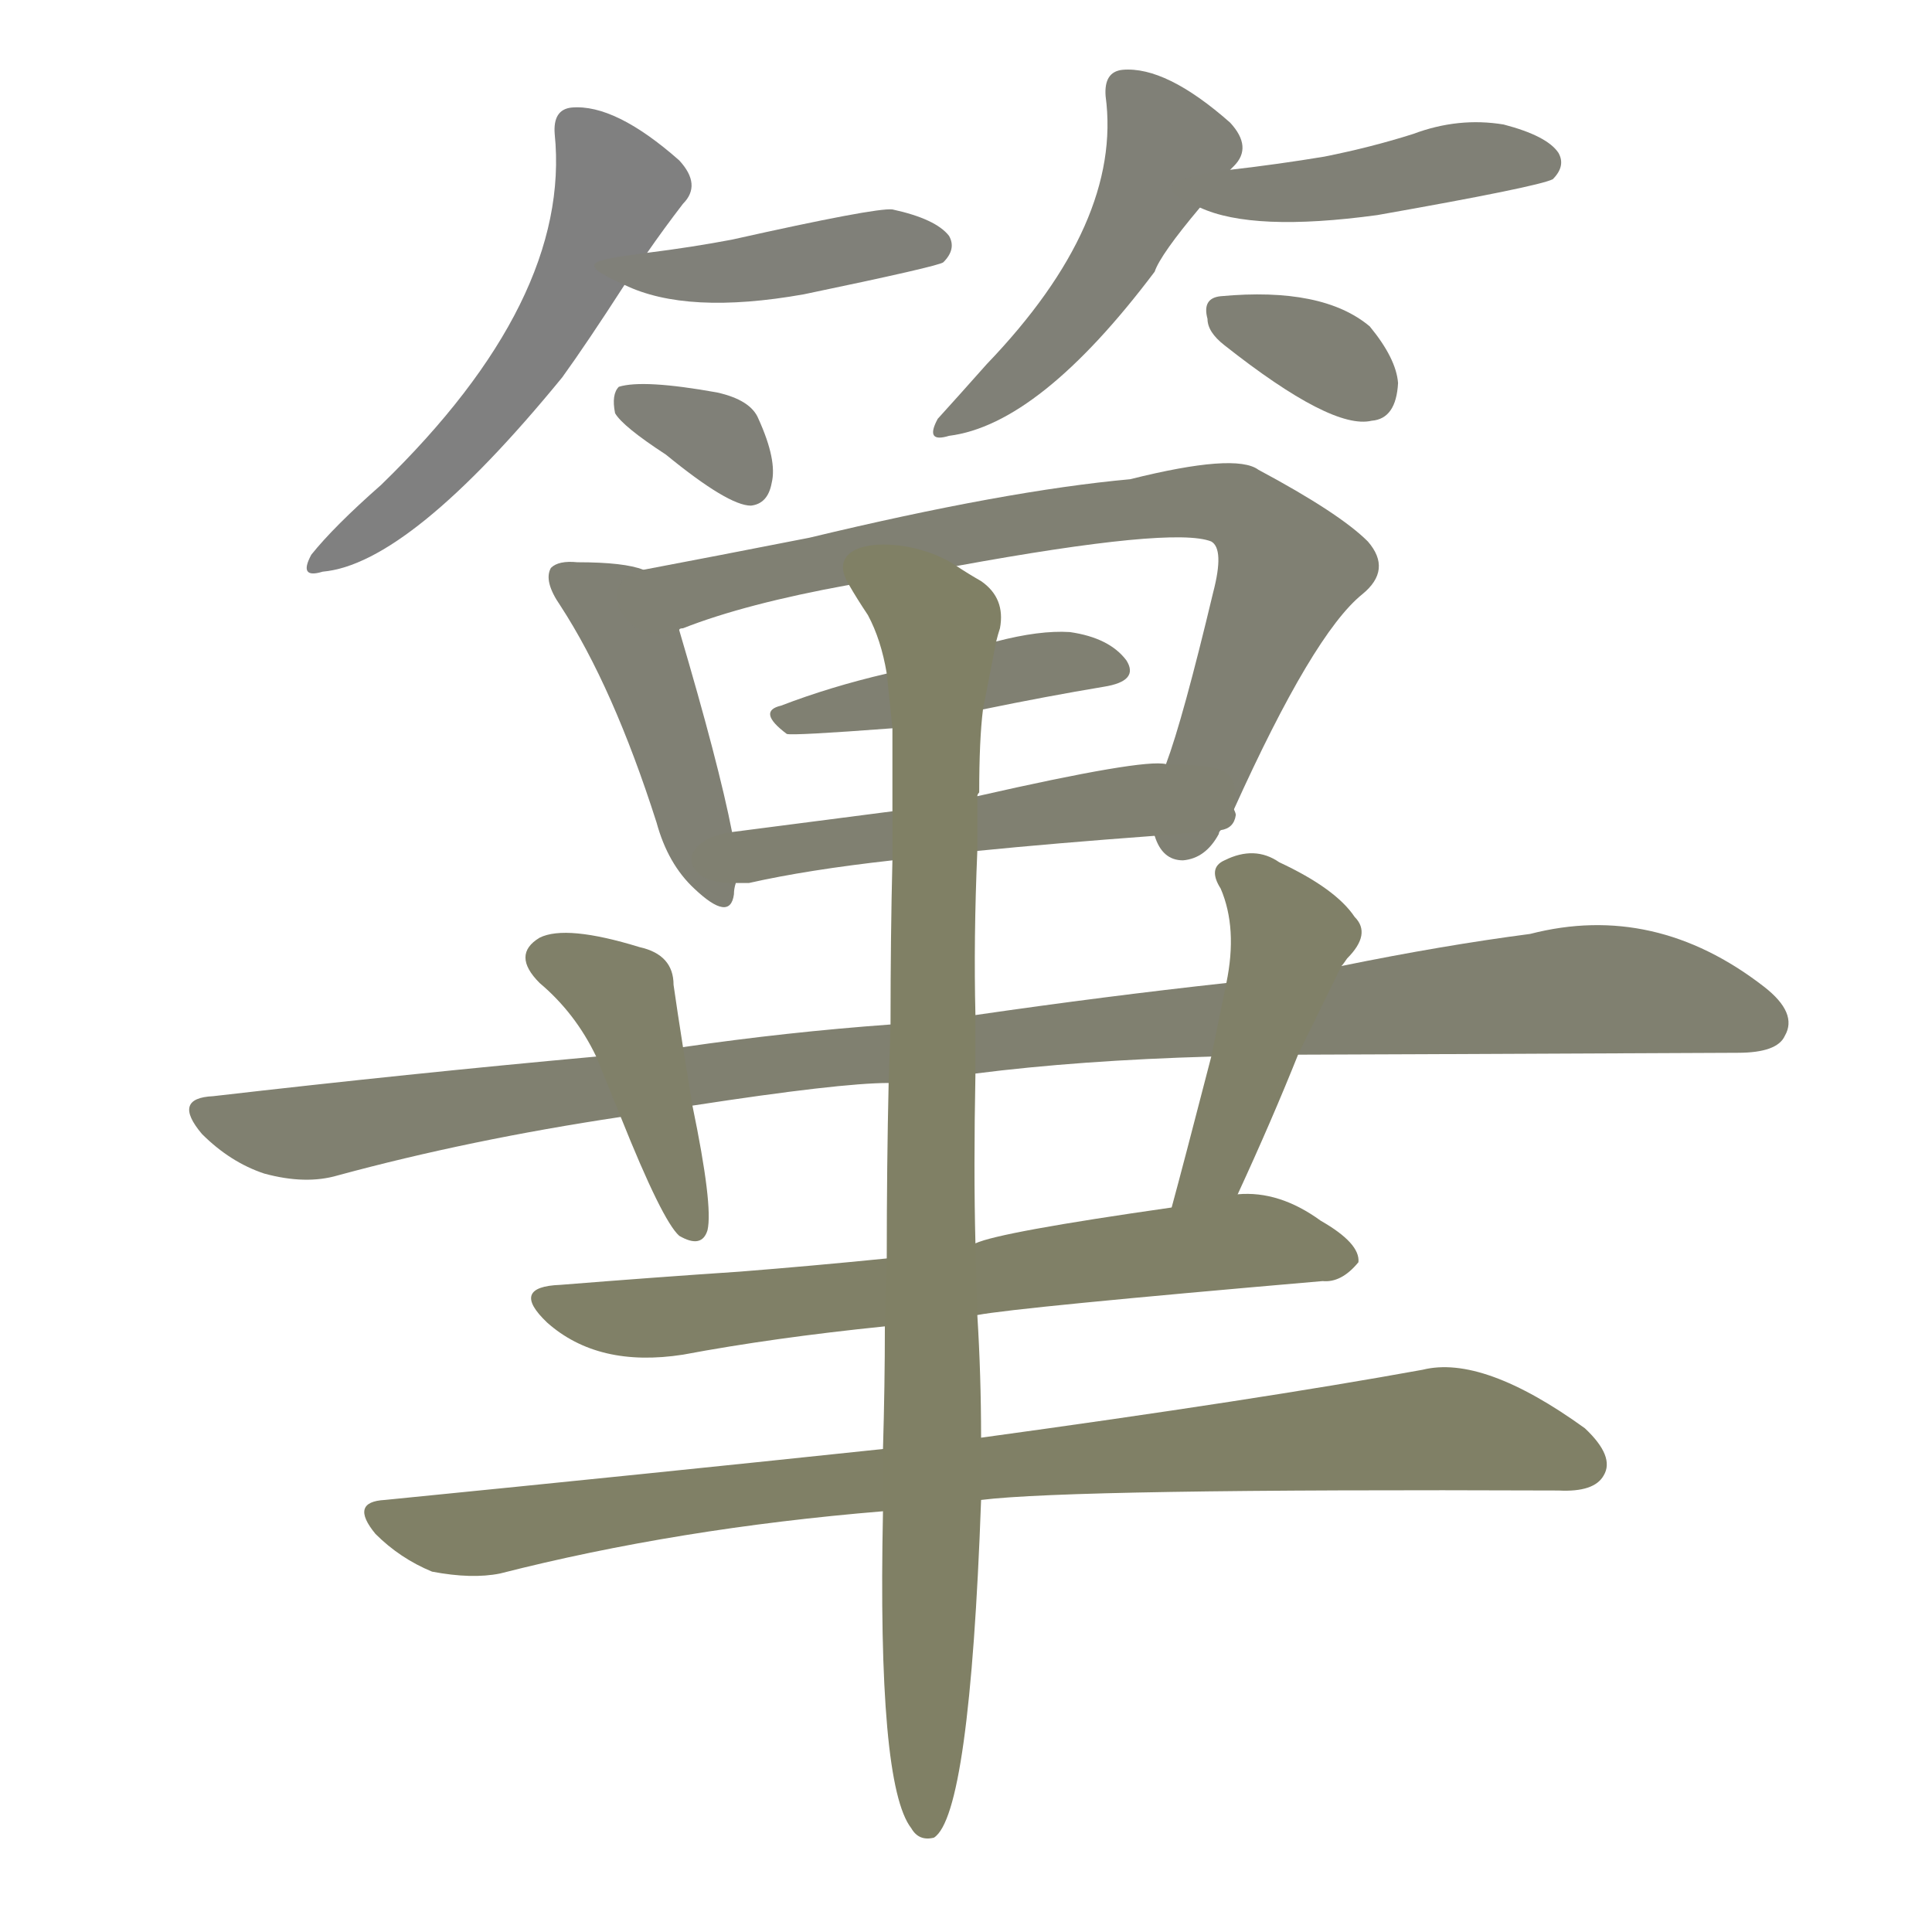 <svg version="1.1" viewBox="0 0 1024 1024" xmlns="http://www.w3.org/2000/svg">
  
  <g transform="scale(1, -1) translate(0, -900)">
    <style type="text/css">
        .stroke1 {fill: #808080;}
        .stroke2 {fill: #808079;}
        .stroke3 {fill: #808078;}
        .stroke4 {fill: #808077;}
        .stroke5 {fill: #808076;}
        .stroke6 {fill: #808075;}
        .stroke7 {fill: #808074;}
        .stroke8 {fill: #808073;}
        .stroke9 {fill: #808072;}
        .stroke10 {fill: #808071;}
        .stroke11 {fill: #808070;}
        .stroke12 {fill: #808069;}
        .stroke13 {fill: #808068;}
        .stroke14 {fill: #808067;}
        .stroke15 {fill: #808066;}
        .stroke16 {fill: #808065;}
        .stroke17 {fill: #808064;}
        .stroke18 {fill: #808063;}
        .stroke19 {fill: #808062;}
        .stroke20 {fill: #808061;}
        text {
            font-family: Helvetica;
            font-size: 50px;
            fill: #808060;
            paint-order: stroke;
            stroke: #000000;
            stroke-width: 4px;
            stroke-linecap: butt;
            stroke-linejoin: miter;
            font-weight: 800;
        }
    </style>

    <path d="M 343 766 Q 352 779 362 792 Q 372 802 360 815 Q 326 845 303 843 Q 293 842 294 829 Q 303 741 202 643 Q 177 621 165 606 Q 158 593 171 597 Q 217 601 298 700 Q 311 718 331 749 L 343 766 Z" class="stroke1"/>
    <path d="M 331 749 Q 364 733 426 744 Q 498 759 500 761 Q 507 768 503 775 Q 496 784 473 789 Q 464 790 388 773 Q 367 769 343 766 C 313 762 304 761 331 749 Z" class="stroke2"/>
    <path d="M 353 659 Q 386 632 398 632 Q 407 633 409 644 Q 412 656 402 678 Q 398 688 380 692 Q 341 699 328 695 Q 324 691 326 681 Q 330 674 353 659 Z" class="stroke3"/>
    <path d="M 652 810 L 654 812 Q 664 822 652 835 Q 618 865 595 863 Q 585 862 586 849 Q 595 782 523 707 Q 507 689 497 678 Q 490 665 503 669 Q 551 675 612 756 Q 615 765 636 790 L 652 810 Z" class="stroke4"/>
    <path d="M 636 790 Q 664 777 730 786 Q 815 801 823 805 Q 830 812 826 819 Q 820 828 797 834 Q 773 838 749 829 Q 727 822 702 817 Q 678 813 652 810 C 622 806 608 801 636 790 Z" class="stroke5"/>
    <path d="M 649 717 Q 706 672 727 677 Q 740 678 741 697 Q 740 710 726 727 Q 701 748 647 743 Q 637 742 640 731 Q 640 724 649 717 Z" class="stroke6"/>
    <path d="M 341 598 Q 331 602 306 602 Q 296 603 292 599 Q 288 592 297 579 Q 325 536 348 464 Q 354 442 368 429 Q 387 411 389 426 Q 389 429 390 432 L 388 459 Q 381 495 360 566 C 352 595 351 595 341 598 Z" class="stroke7"/>
    <path d="M 612 457 Q 616 444 627 444 Q 639 445 646 458 Q 646 459 647 460 L 654 471 Q 696 564 722 585 Q 738 598 725 613 Q 710 628 667 651 Q 655 660 599 646 Q 533 640 429 615 Q 378 605 341 598 C 312 592 332 555 360 566 Q 360 567 362 567 Q 395 580 450 590 L 507 600 Q 622 621 642 613 Q 649 609 643 586 Q 627 519 618 495 C 608 467 607 463 612 457 Z" class="stroke8"/>
    <path d="M 521 524 Q 555 531 585 536 Q 604 539 597 550 Q 588 562 567 565 Q 551 566 528 560 L 470 543 Q 440 536 414 526 Q 401 523 417 511 Q 420 510 473 514 L 521 524 Z" class="stroke9"/>
    <path d="M 518 449 Q 558 453 612 457 L 647 460 Q 654 461 655 468 Q 655 469 654 471 C 657 494 648 494 618 495 Q 606 498 518 478 L 473 470 Q 427 464 388 459 C 358 455 360 431 390 432 Q 393 432 397 432 Q 428 439 473 444 L 518 449 Z" class="stroke10"/>
    <path d="M 688 341 Q 703 341 921 342 Q 942 342 946 351 Q 953 363 935 377 Q 877 422 811 405 Q 765 399 711 388 L 650 379 Q 586 372 517 362 L 472 357 Q 417 353 362 345 L 316 340 Q 217 331 113 319 Q 91 318 107 299 Q 122 284 140 278 Q 162 272 179 277 Q 249 296 329 308 L 367 314 Q 445 326 471 326 L 517 331 Q 572 338 642 340 L 688 341 Z" class="stroke11"/>
    <path d="M 362 345 Q 359 364 357 378 Q 357 394 339 398 Q 300 410 286 403 Q 271 394 286 379 Q 305 363 316 340 L 329 308 Q 351 253 360 245 Q 372 238 375 248 Q 378 261 367 314 L 362 345 Z" class="stroke12"/>
    <path d="M 656 267 Q 674 306 688 341 L 711 388 Q 712 389 714 392 Q 727 405 718 414 Q 708 429 678 443 Q 665 452 649 444 Q 640 440 647 429 Q 656 408 650 379 L 642 340 Q 627 282 621 260 C 613 231 643 240 656 267 Z" class="stroke13"/>
    <path d="M 518 203 Q 539 207 701 221 Q 711 220 720 231 Q 721 241 700 253 Q 678 269 656 267 L 621 260 Q 530 247 517 241 L 470 233 Q 430 229 392 226 Q 347 223 297 219 Q 270 218 290 199 Q 317 175 362 182 Q 410 191 469 197 L 518 203 Z" class="stroke14"/>
    <path d="M 520 105 Q 568 111 826 110 Q 845 109 850 118 Q 856 128 840 143 Q 786 182 754 174 Q 666 158 520 138 L 468 132 Q 345 119 204 105 Q 185 104 199 87 Q 212 74 229 67 Q 250 63 265 66 Q 359 90 468 99 L 520 105 Z" class="stroke15"/>
    <path d="M 468 99 Q 465 -46 483 -69 Q 487 -76 495 -74 Q 514 -62 520 105 L 520 138 Q 520 171 518 203 L 517 241 Q 516 280 517 331 L 517 362 Q 516 402 518 449 L 518 478 Q 518 479 519 480 Q 519 508 521 524 L 528 560 Q 529 564 530 567 Q 533 583 520 592 Q 513 596 507 600 C 482 617 434 616 450 590 Q 454 583 460 574 Q 467 561 470 543 L 473 514 Q 473 493 473 470 L 473 444 Q 472 404 472 357 L 471 326 Q 470 283 470 233 L 469 197 Q 469 166 468 132 L 468 99 Z" class="stroke16"/>
    
    
    
    
    
    
    
    
    
    
    
    
    
    
    
    </g>
</svg>